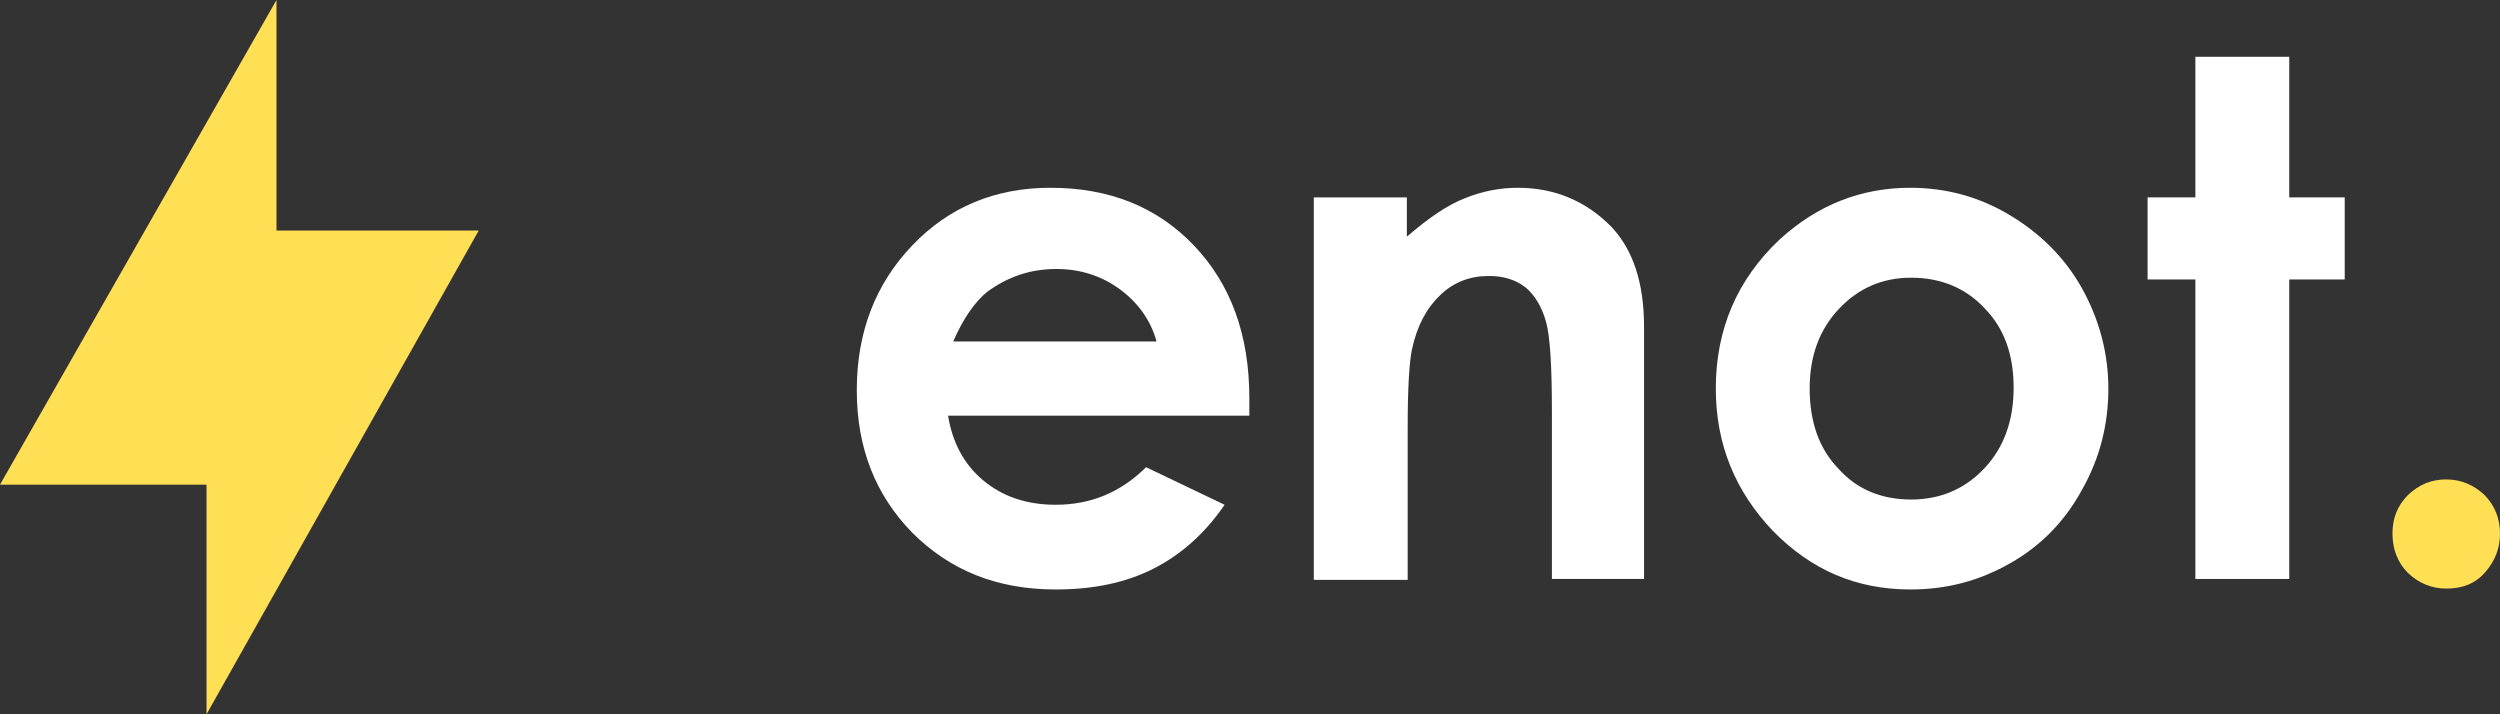 <svg width="84" height="24" viewBox="0 0 84 24" fill="none" xmlns="http://www.w3.org/2000/svg">
<rect x="0" y="0" width="84" height="24" fill="#333333" stroke="none"/>
<path d="M41.978 13.967H31.856C32 14.877 32.401 15.61 33.032 16.138C33.663 16.666 34.465 16.96 35.469 16.96C36.645 16.96 37.648 16.549 38.508 15.698L41.146 16.96C40.487 17.928 39.684 18.632 38.766 19.102C37.849 19.571 36.759 19.806 35.469 19.806C33.491 19.806 31.914 19.16 30.652 17.898C29.419 16.637 28.788 15.053 28.788 13.116C28.788 11.15 29.419 9.537 30.652 8.246C31.885 6.955 33.433 6.309 35.297 6.309C37.275 6.309 38.881 6.955 40.114 8.246C41.347 9.537 41.978 11.238 41.978 13.38V13.967ZM38.852 11.444C38.652 10.74 38.221 10.153 37.619 9.713C37.017 9.273 36.3 9.038 35.498 9.038C34.609 9.038 33.863 9.302 33.175 9.801C32.774 10.123 32.372 10.681 32.028 11.473H38.852V11.444Z" fill="white"/>
<path d="M44.116 6.632H47.27V7.952C47.986 7.336 48.617 6.896 49.219 6.661C49.793 6.427 50.395 6.309 50.997 6.309C52.23 6.309 53.291 6.749 54.151 7.63C54.868 8.392 55.24 9.507 55.24 10.974V19.453H52.144V13.85C52.144 12.324 52.087 11.297 51.943 10.798C51.8 10.3 51.57 9.918 51.255 9.654C50.911 9.39 50.509 9.273 50.022 9.273C49.391 9.273 48.846 9.478 48.388 9.918C47.929 10.358 47.614 10.945 47.442 11.737C47.356 12.148 47.298 12.999 47.298 14.348V19.483H44.144V6.632H44.116Z" fill="white"/>
<path d="M64.189 6.309C65.364 6.309 66.482 6.603 67.514 7.219C68.547 7.835 69.378 8.656 69.952 9.683C70.525 10.71 70.841 11.854 70.841 13.057C70.841 14.26 70.554 15.405 69.952 16.461C69.378 17.517 68.575 18.339 67.543 18.925C66.511 19.512 65.421 19.806 64.189 19.806C62.382 19.806 60.863 19.16 59.572 17.84C58.311 16.52 57.651 14.935 57.651 13.057C57.651 11.062 58.368 9.39 59.802 8.04C61.092 6.867 62.554 6.309 64.189 6.309ZM64.217 9.331C63.242 9.331 62.44 9.683 61.78 10.387C61.121 11.092 60.805 11.972 60.805 13.057C60.805 14.172 61.121 15.082 61.78 15.757C62.411 16.461 63.242 16.784 64.217 16.784C65.192 16.784 66.024 16.432 66.683 15.727C67.342 15.023 67.658 14.114 67.658 13.028C67.658 11.913 67.342 11.033 66.683 10.358C66.052 9.683 65.221 9.331 64.217 9.331Z" fill="white"/>
<path d="M73.765 1.908H76.919V6.632H78.782V9.39H76.919V19.453H73.765V9.39H72.159V6.632H73.765V1.908Z" fill="white"/>
<path d="M82.194 16.109C82.681 16.109 83.111 16.285 83.484 16.637C83.828 16.989 84 17.429 84 17.928C84 18.427 83.828 18.867 83.484 19.248C83.14 19.63 82.71 19.776 82.194 19.776C81.706 19.776 81.276 19.6 80.903 19.248C80.559 18.896 80.387 18.456 80.387 17.928C80.387 17.4 80.559 16.989 80.903 16.637C81.276 16.285 81.678 16.109 82.194 16.109Z" fill="#FFDF54"/>
<path d="M6.939 24V16.284H0L9.29 0V7.746H16.085L6.939 24Z" fill="#FFDF54"/>
</svg>
